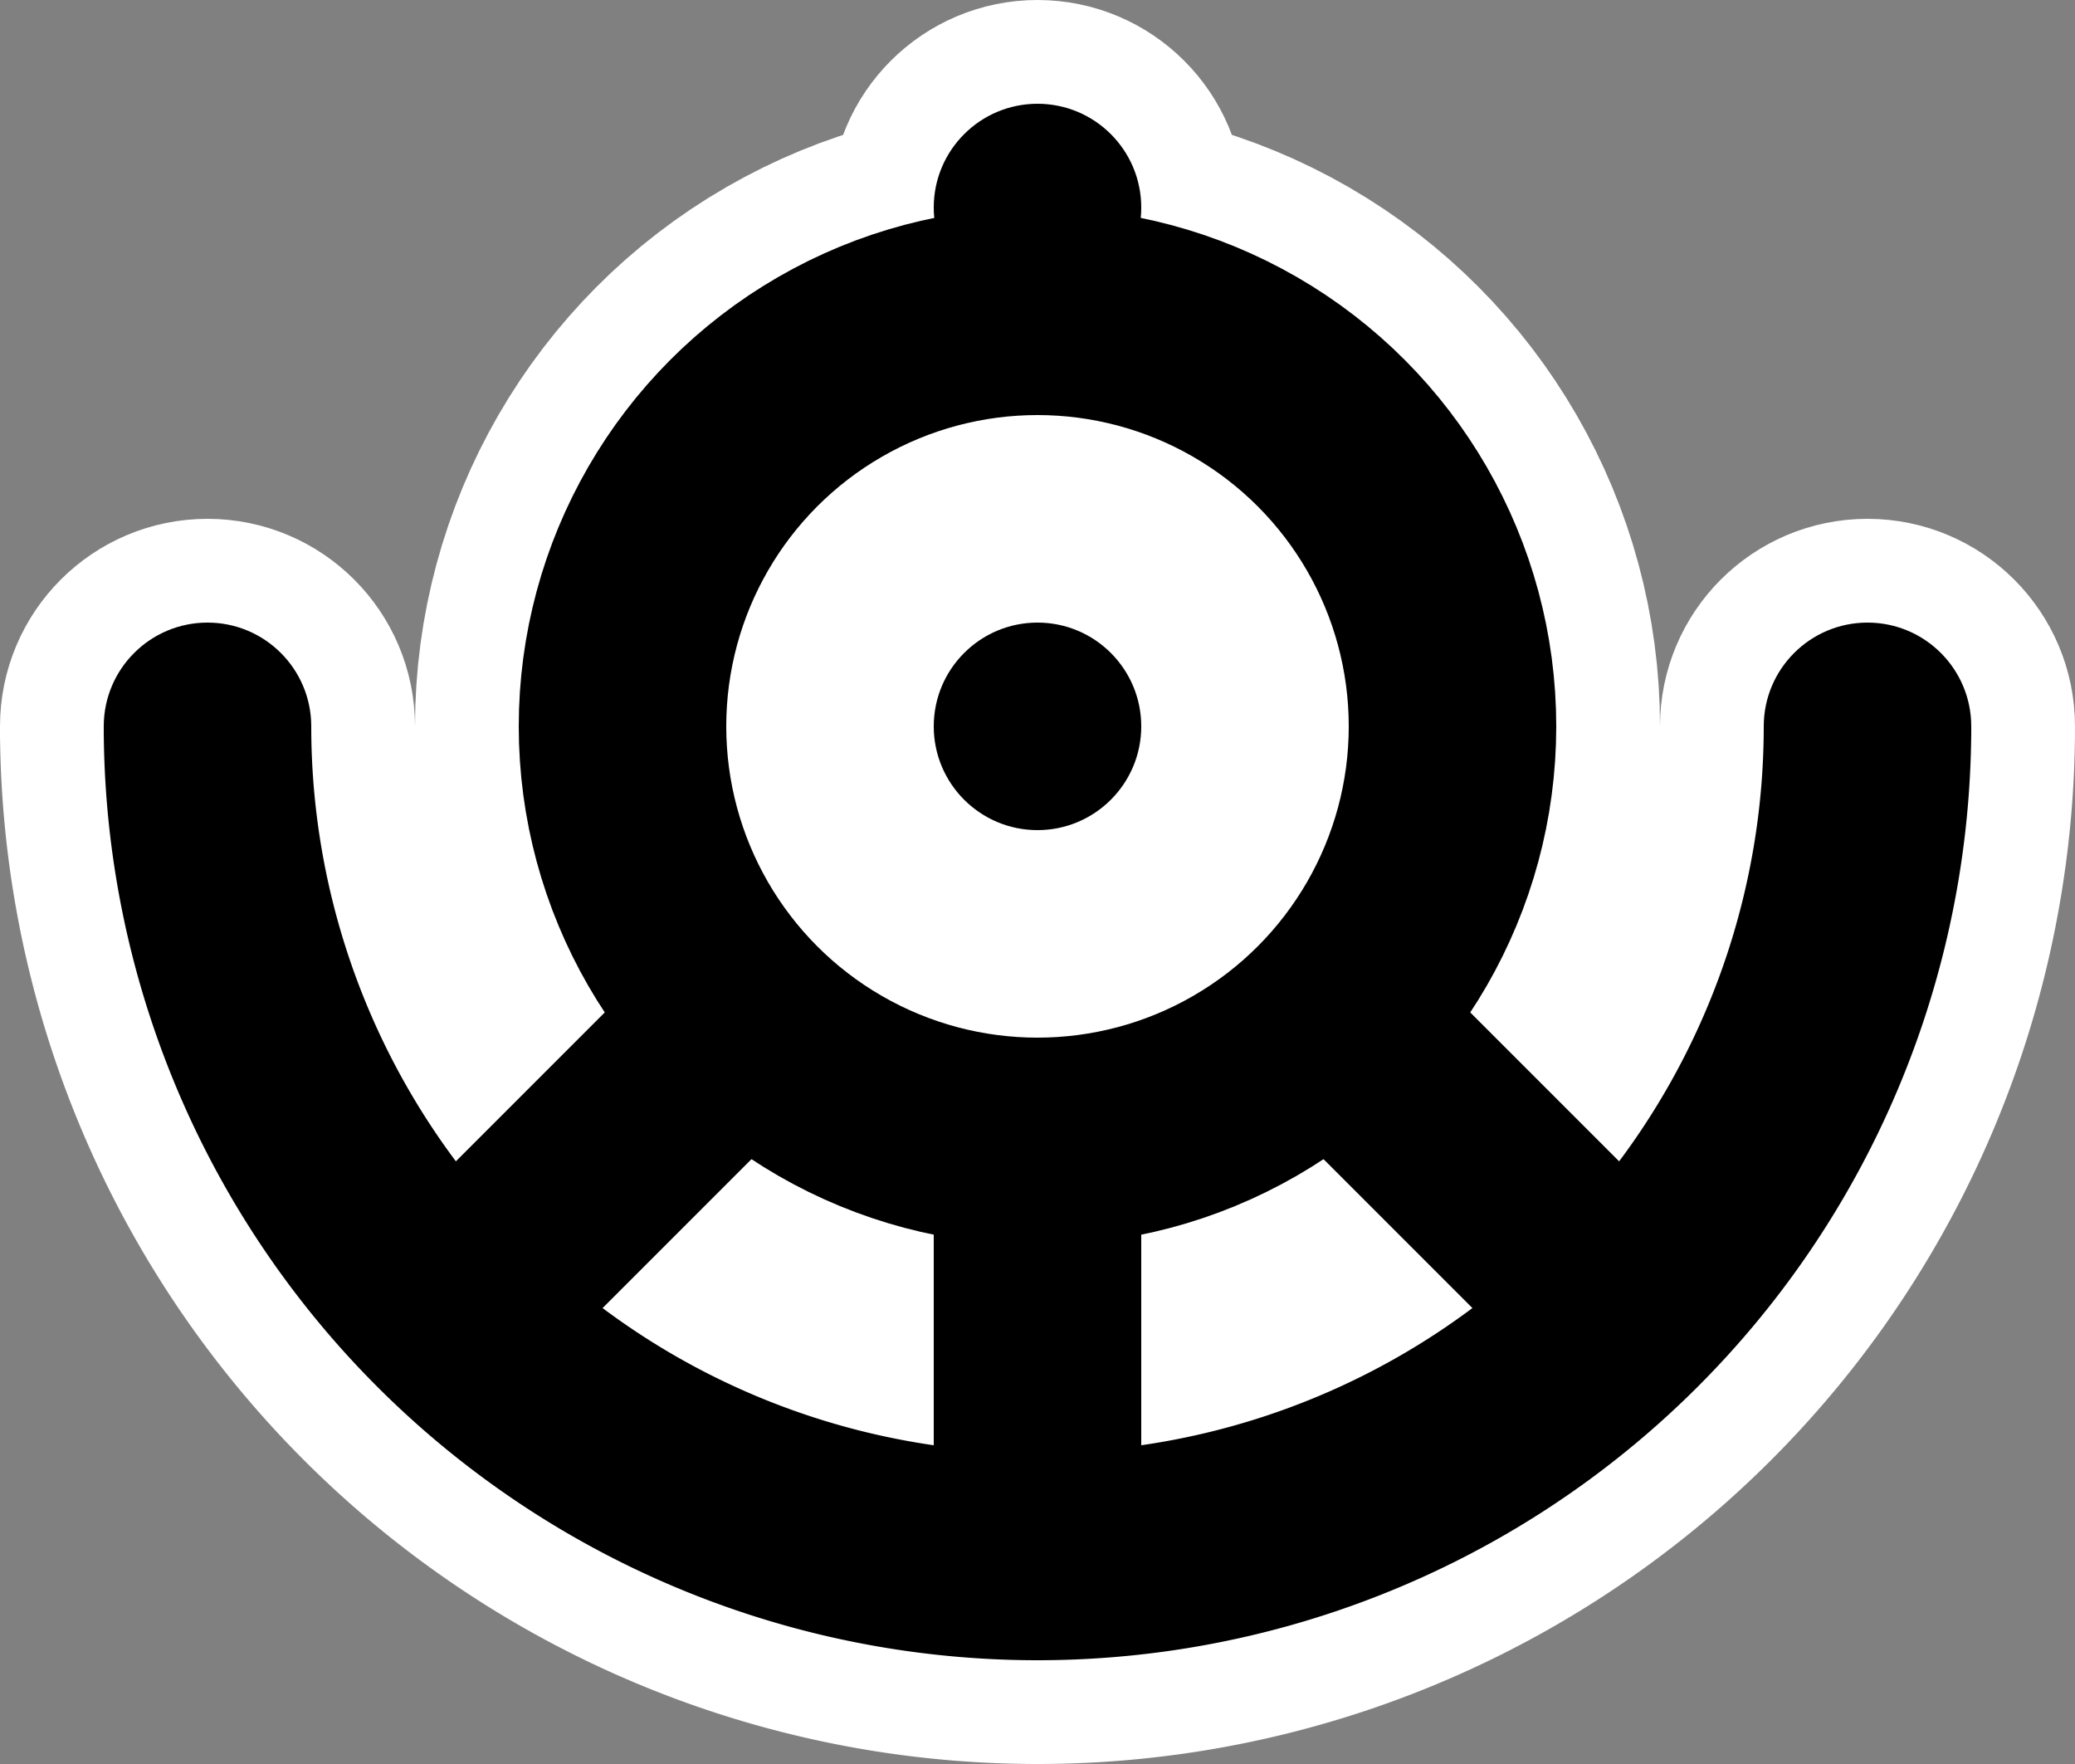 <svg xmlns="http://www.w3.org/2000/svg"
 	viewBox="-50 -35 100 085">

	<rect x="-50" y="-35" width="100" height="085" fill="#808080" stroke="none"/>

	<style>
		.sn		{ stroke: none; }
		.s5d	{ stroke: currentColor; stroke-width: 5; }
		.s10d	{ stroke: currentColor; stroke-width: 10; }
		.fn		{ fill: none; }
		.fd		{ fill: currentColor; }

		.s10bg	{ stroke: #FFFFFF; stroke-width: 10; }
		.s20bg	{ stroke: #FFFFFF; stroke-width: 20; }
		.fbg	{ fill: #FFFFFF; }

		.s10t	{ stroke: #0000FF; stroke-width: 10; opacity: 50%; }
		.ft		{ fill: #0000FF; opacity: 50%; }
		.gl		{ stroke: #FF0000; opacity: 50%; stroke-width: 2; }
	</style>

	<g id="bg">

		<circle class="s10bg fbg" cx="0" cy="0" r="5" />
		<circle class="s20bg fbg" cx="0" cy="0" r="20" />

		<circle class="s10bg fbg" cx="0" cy="-25" r="5" />

		<circle class="s10bg fbg" cx="-40" cy="0" r="5" />
		<circle class="s10bg fbg" cx="40" cy="0" r="5" />
		<path class="s20bg fbg" d="M -40 0 A 40 40 0 0 0 40 0" />
		<path class="s20bg fbg" d="M 0 20 v 20" />
		<path class="s20bg fbg" d="M -14 14 l -14 14" />
		<path class="s20bg fbg" d="M 14 14 l 14 14" />
	</g>

	<g id="char">

		<circle class="fd sn" cx="0" cy="0" r="5" />
		<circle class="s10d fn" cx="0" cy="0" r="20" />

		<circle class="fd sn" cx="0" cy="-25" r="5" />

		<circle class="fd sn" cx="-40" cy="0" r="5" />
		<circle class="fd sn" cx="40" cy="0" r="5" />
		<path class="s10d fn" d="M -40 0 A 40 40 0 0 0 40 0" />
		<path class="s10d fn" d="M 0 20 v 20" />
		<path class="s10d fn" d="M -14 14 l -14 14" />
		<path class="s10d fn" d="M 14 14 l 14 14" />
	</g>
</svg>
